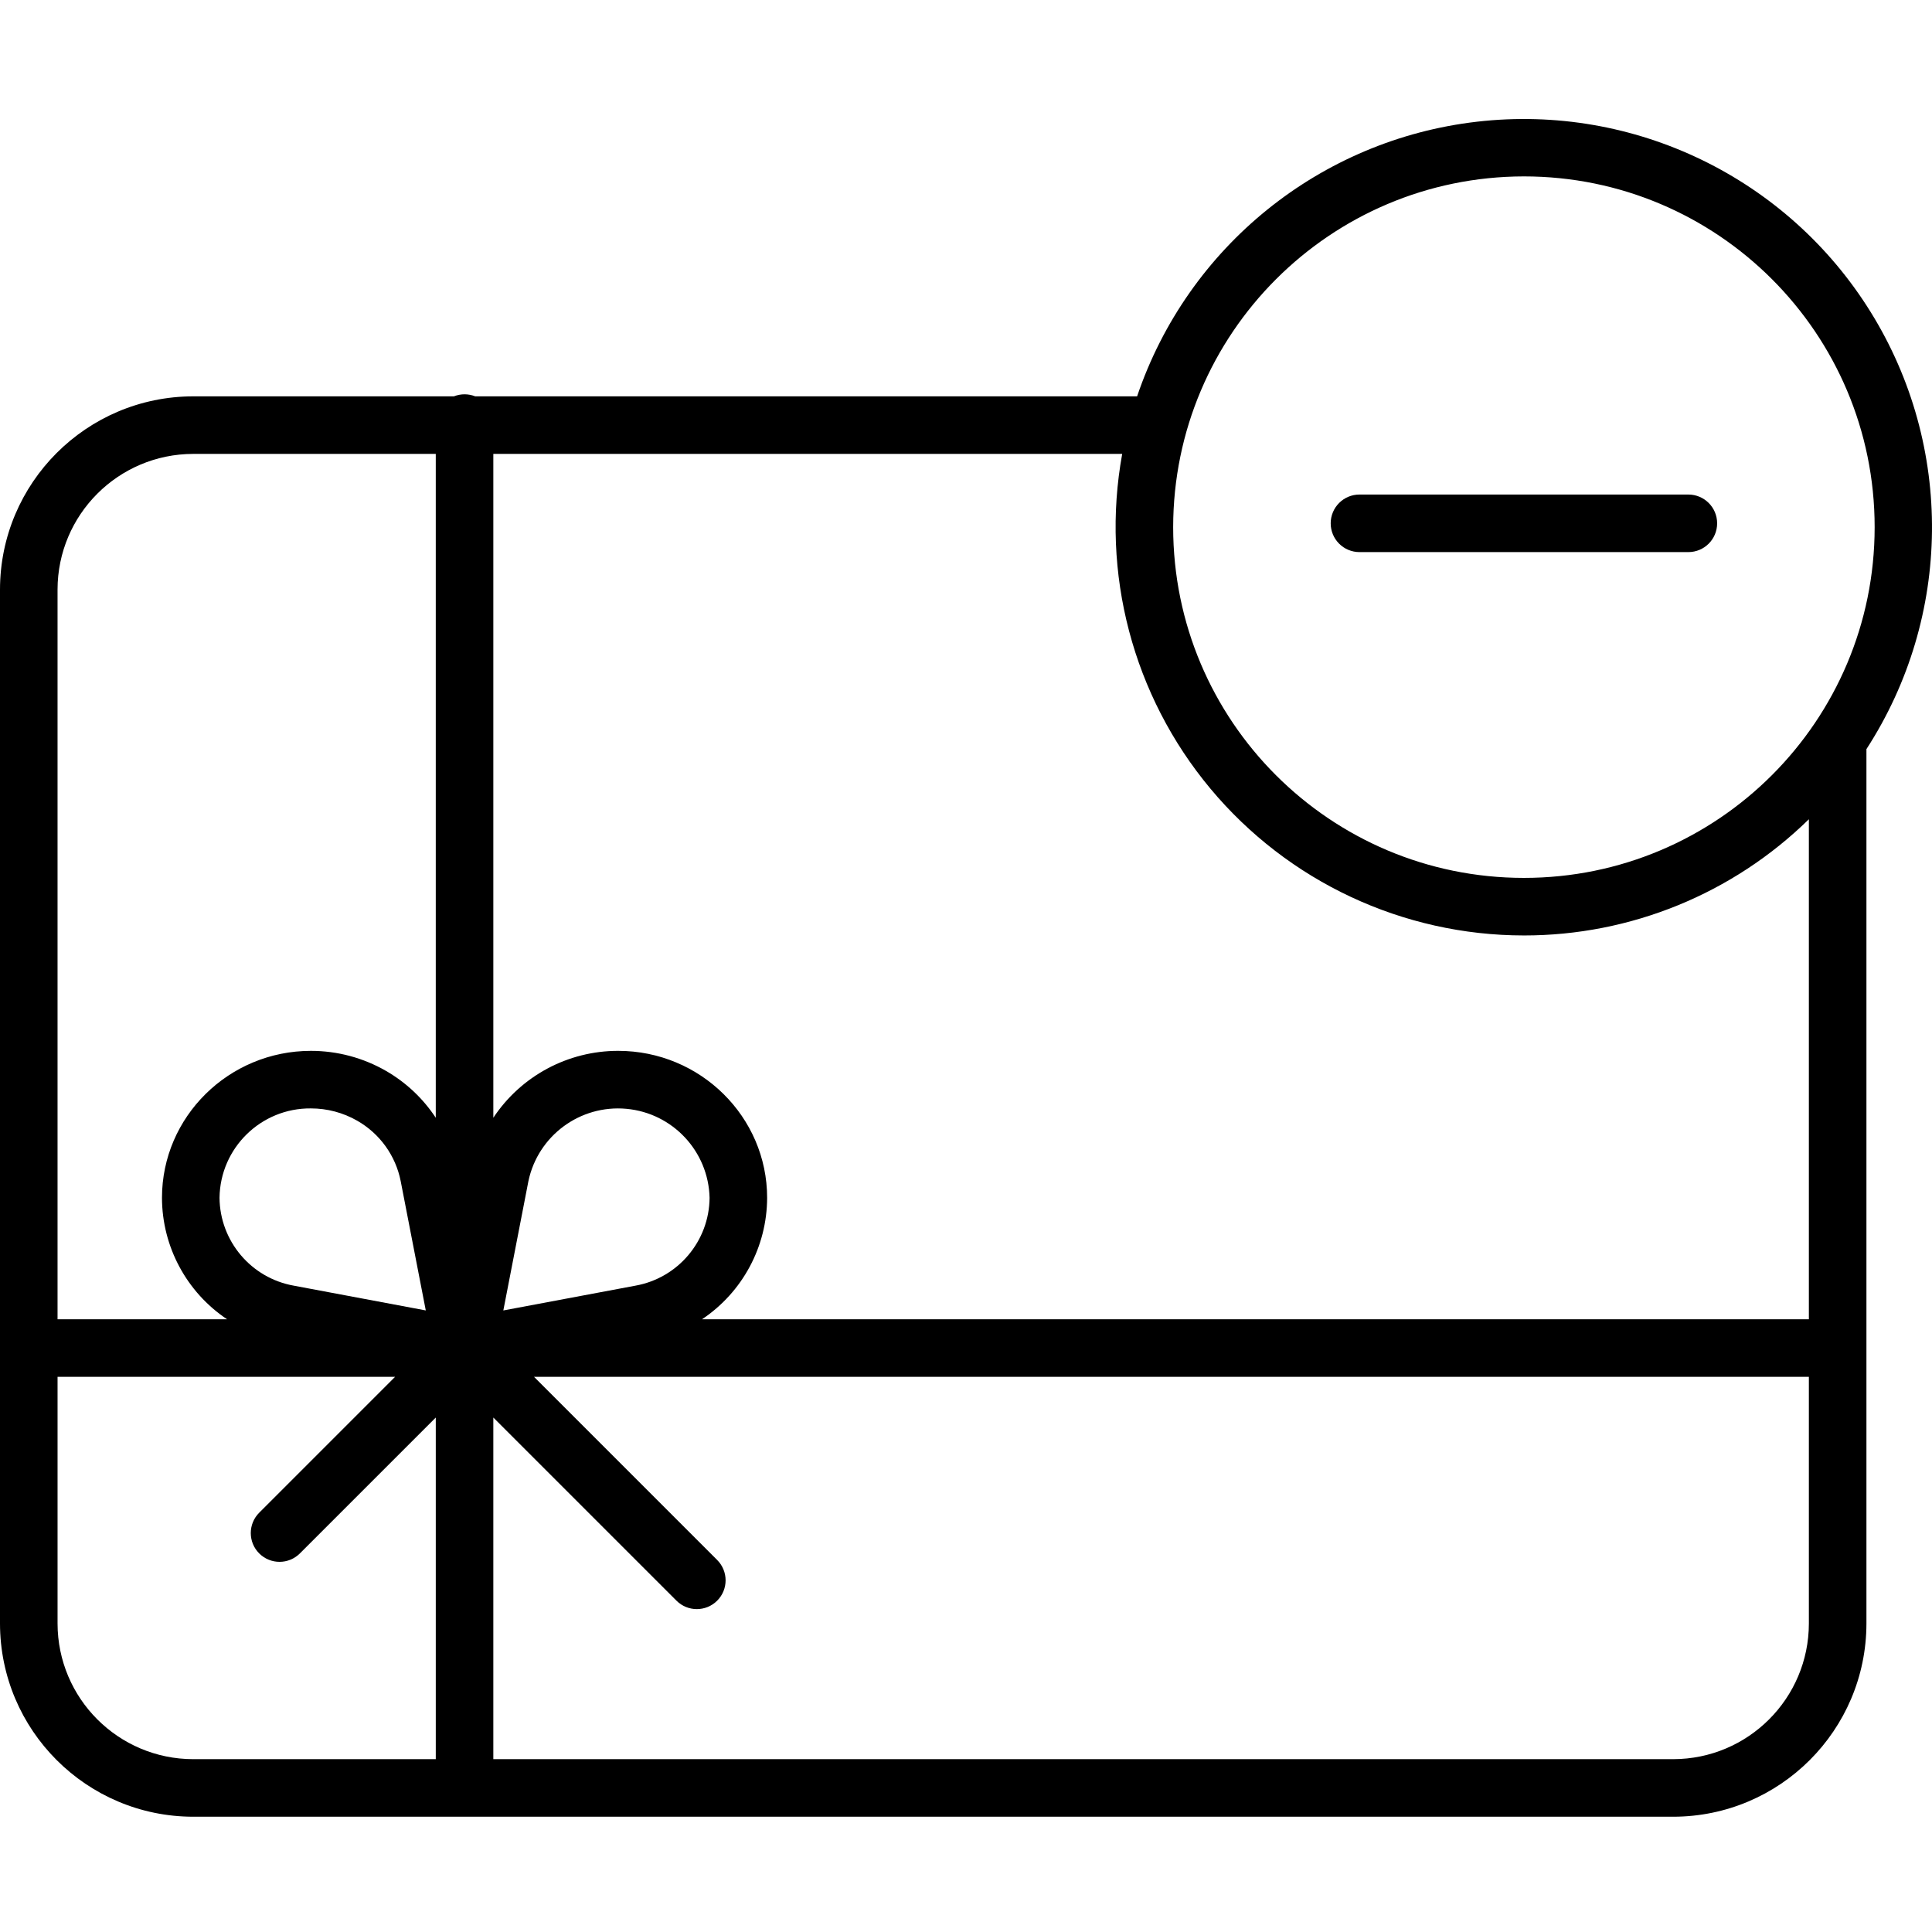 <svg height="469pt" viewBox="0 -28 469.949 469" width="469pt" xmlns="http://www.w3.org/2000/svg"><path d="m330.684 105.82h80c3.867 0 7-3.133 7-7 0-3.863-3.133-7-7-7h-80c-3.867 0-7 3.137-7 7 0 3.867 3.133 7 7 7zm0 0"/><path d="m47 413.434h360c25.945-.027 46.973-21.055 47-47v-212.688c20.887-32.254 21.289-73.668 1.027-106.324-20.258-32.652-57.539-50.688-95.719-46.297-38.176 4.387-70.395 30.41-82.715 66.809h-161c-1.664-.664-3.516-.664-5.18 0h-63.414c-25.945.031-46.973 21.055-47 47v251.5c.027 25.945 21.055 46.973 47 47zm-33-47v-60h82.102l-33.051 33.051c-2.734 2.734-2.734 7.168 0 9.898 2.734 2.734 7.164 2.734 9.898 0l33.051-33.047v83.098h-59c-18.215-.02-32.98-14.781-33-33zm39.398-103.539c.148-12.137 10.094-21.867 22.23-21.754 3.957-.004 7.844 1.031 11.277 3 5.484 3.137 9.34 8.496 10.562 14.695l6.102 31.445-32.125-6.027c-10.367-1.855-17.945-10.828-18.047-21.359zm69.035 27.391 6.098-31.445c2.328-11.07 12.578-18.637 23.844-17.602 11.262 1.035 19.961 10.348 20.227 21.656-.098 10.535-7.676 19.508-18.043 21.363zm284.566 109.148h-287v-83.098l44.551 44.547c2.734 2.734 7.164 2.734 9.898 0 2.734-2.73 2.734-7.164 0-9.898l-44.551-44.551h310.102v60c-.02 18.219-14.785 32.98-33 33zm-36.316-385c47.121 0 85.316 38.199 85.316 85.32 0 47.117-38.199 85.316-85.316 85.316-47.121-.004-85.316-38.199-85.316-85.32.051-47.098 38.219-85.262 85.316-85.316zm0 184.637c25.914.016 50.801-10.133 69.316-28.266v121.629h-269.238c9.867-6.594 15.805-17.668 15.84-29.539 0-19.715-16.254-35.754-36.23-35.754-12.215-.012-23.617 6.098-30.371 16.273v-161.48h152.969c-5.27 28.98 2.59 58.805 21.457 81.426 18.871 22.617 46.801 35.699 76.258 35.711zm-323.684-117.137h59v161.484c-3.09-4.691-7.234-8.594-12.102-11.398-5.555-3.199-11.855-4.879-18.266-4.879-19.98 0-36.23 16.039-36.23 35.754.031 11.867 5.969 22.941 15.836 29.539h-41.238v-177.5c.02-18.215 14.785-32.977 33-33zm0 0"/></svg>